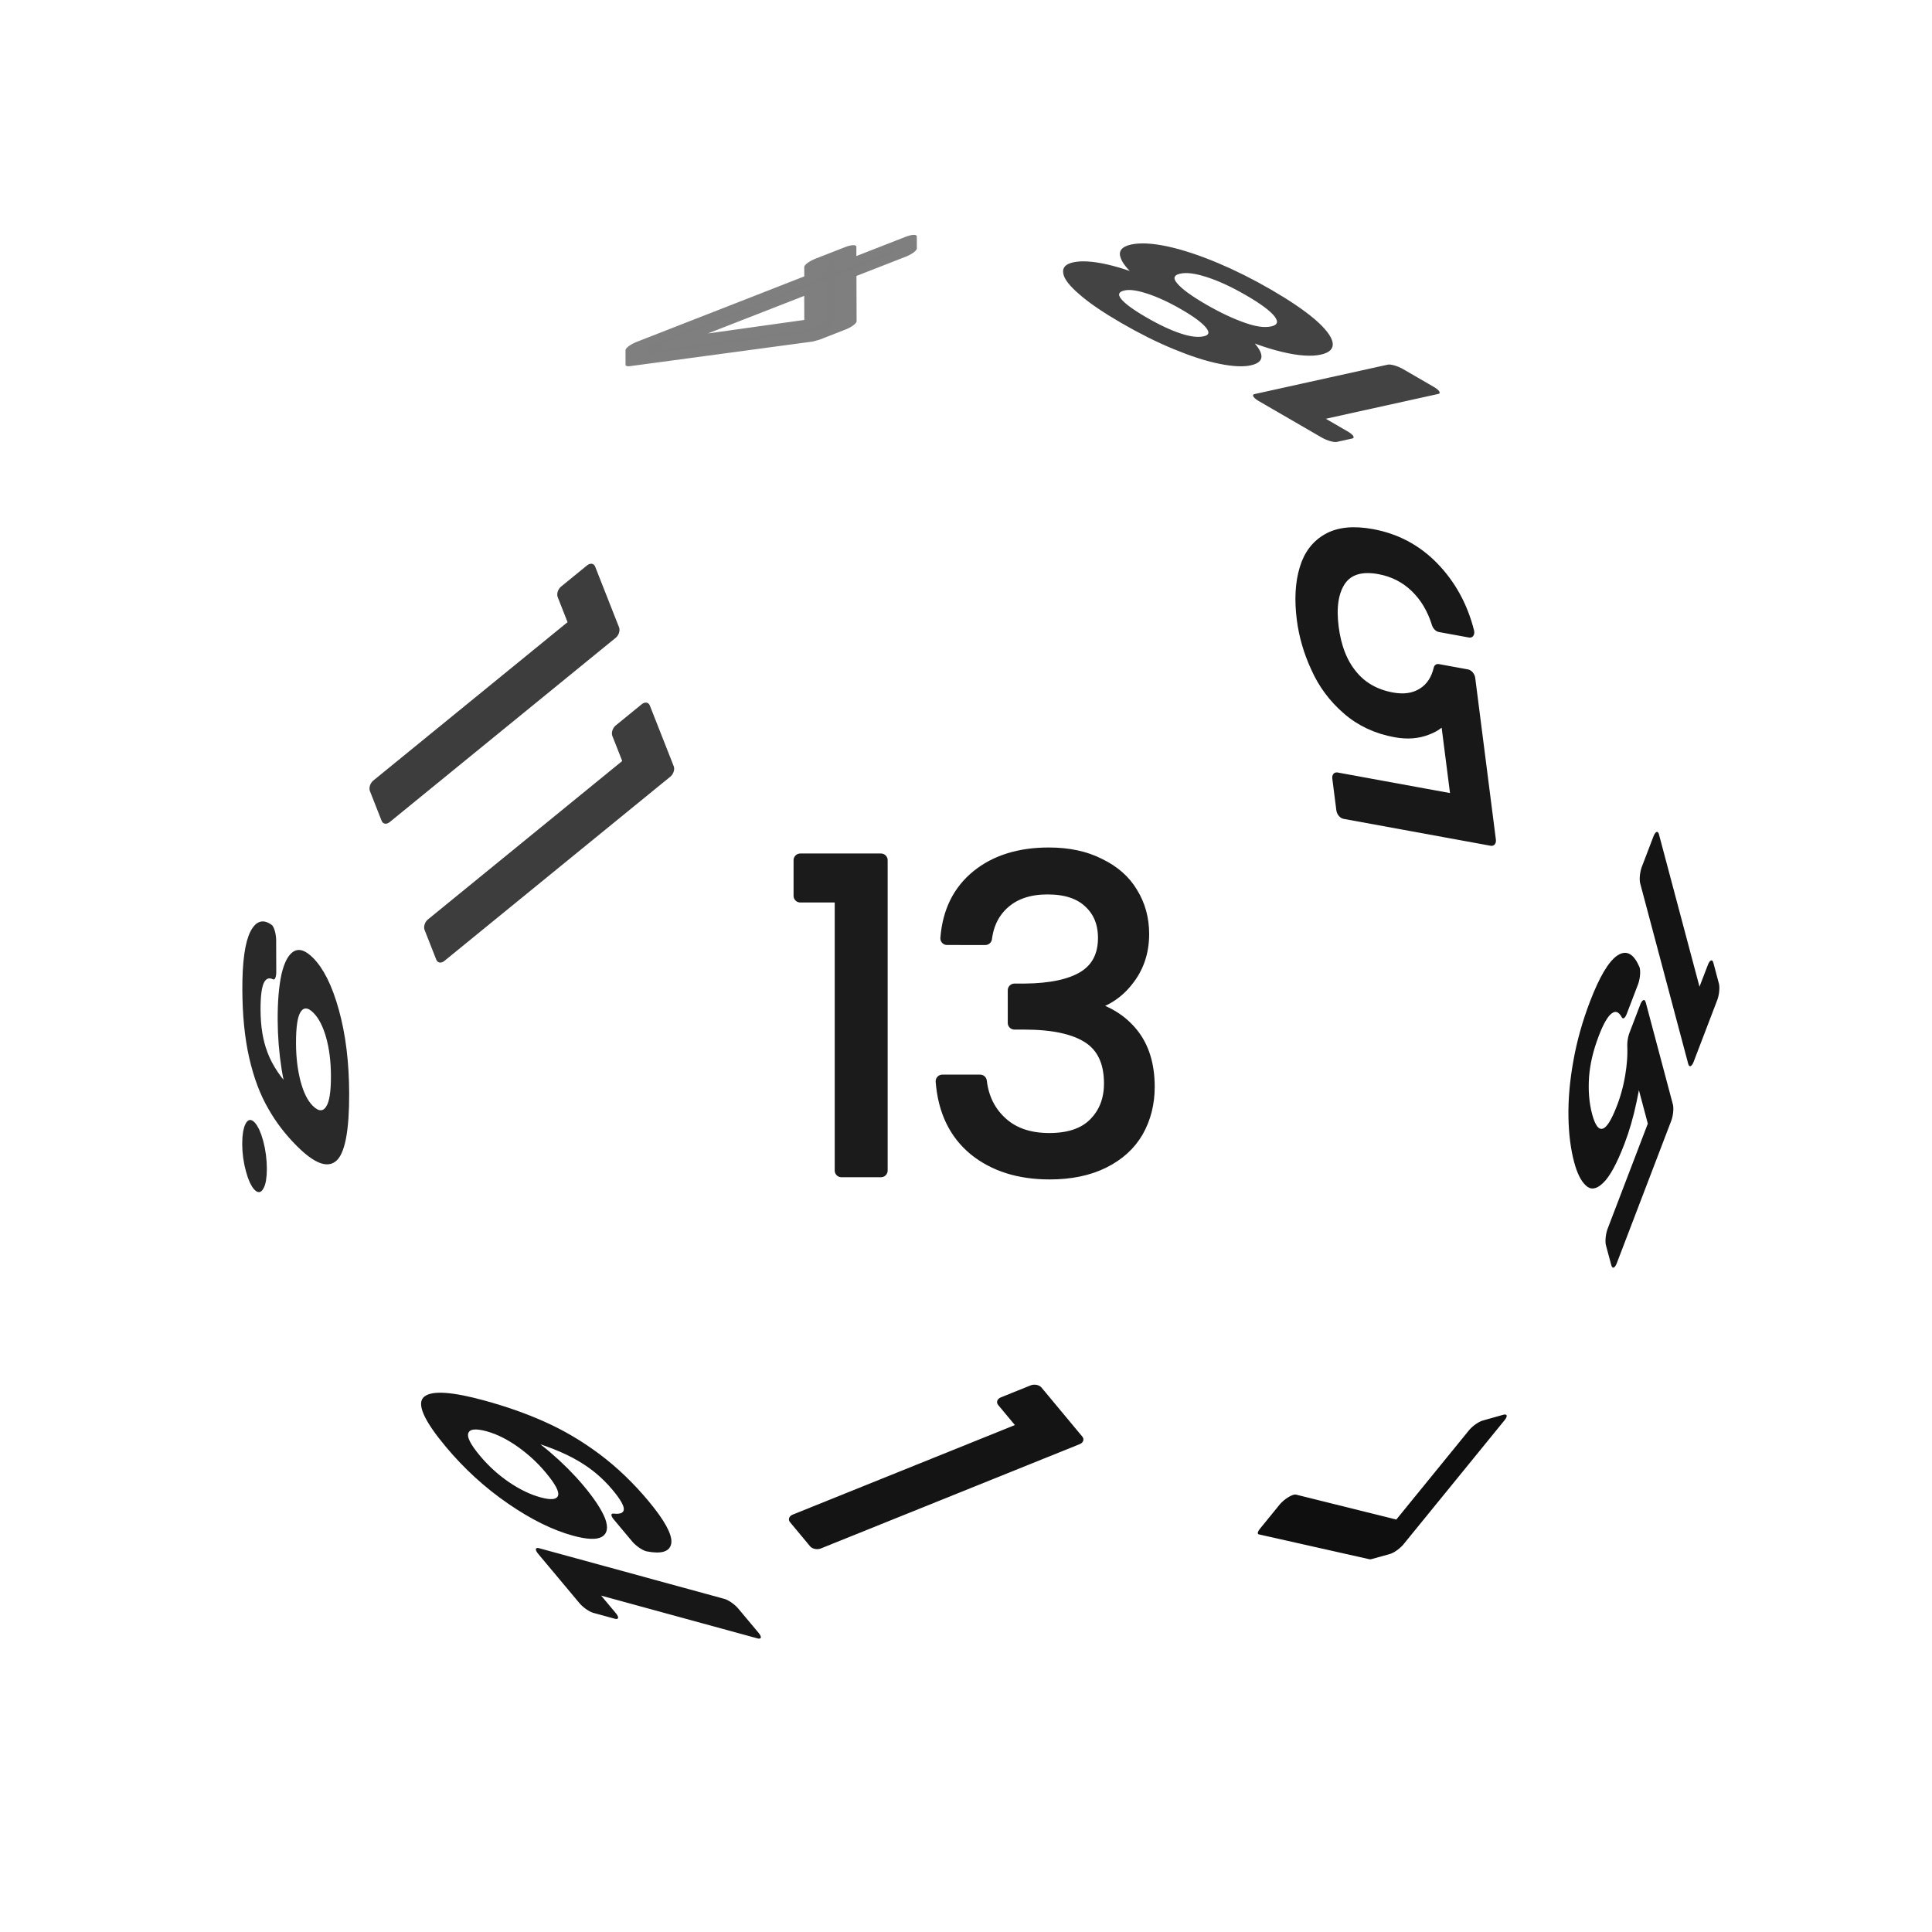 <svg xmlns="http://www.w3.org/2000/svg" viewBox="0 0 25.4 25.4" height="96" width="96"><g font-weight="400" font-family="Poppins" word-spacing="0" text-anchor="middle" stroke-width=".176" stroke-linecap="round" stroke-linejoin="round"><g style="line-height:1.5;-inkscape-font-specification:Poppins;text-align:center"><path style="-inkscape-font-specification:Poppins;text-align:center" d="M10.521 11.777v-.468h1.061v4.08h-.52v-3.612zm1.93.559q.04-.519.401-.813.361-.293.937-.293.384 0 .66.141.283.136.424.373.147.237.147.536 0 .35-.204.604-.197.254-.519.327v.028q.367.09.582.356.214.265.214.694 0 .322-.147.582-.147.254-.44.4-.294.147-.706.147-.598 0-.982-.31-.384-.316-.429-.892h.497q.04.339.277.553.237.215.632.215t.598-.204q.209-.209.209-.536 0-.423-.282-.61-.283-.186-.853-.186h-.13v-.429h.136q.52-.005.785-.17.265-.168.265-.518 0-.3-.198-.48-.192-.18-.553-.18-.35 0-.564.18-.215.18-.254.485z" aria-label="13" font-size="5.644" letter-spacing="0" fill="#1b1b1b" stroke="#1b1b1b"/></g><g style="line-height:1.5;-inkscape-font-specification:Poppins;text-align:center"><path style="-inkscape-font-specification:Poppins;text-align:center" d="M-223.206 94.996h-1.668v1.084q.11-.152.323-.247.214-.1.46-.1.395 0 .642.166.247.162.352.423.11.256.11.546 0 .342-.13.613-.127.27-.393.428-.262.156-.651.156-.5 0-.808-.256-.309-.257-.375-.684h.423q.061.27.26.423.2.152.504.152.376 0 .566-.224.19-.228.19-.598t-.19-.57q-.19-.205-.56-.205-.253 0-.443.124-.185.119-.27.328h-.409v-1.939h2.067z" transform="matrix(-.935 -.171 -.14 -1.096 -177.8 76.2)" aria-label="5" font-size="4.751" letter-spacing="0" fill="#181818" stroke="#181818"/></g><g style="line-height:1.5;-inkscape-font-specification:Poppins;text-align:center"><path style="-inkscape-font-specification:Poppins;text-align:center" d="M70.743-187.604v-.399h.902v3.47h-.442v-3.071zm2.065 0v-.399h.902v3.47h-.442v-3.071z" transform="matrix(.348 .884 -.856 .698 -177.8 76.2)" aria-label="11" font-size="4.799" letter-spacing=".529" fill="#3d3d3d" stroke="#3d3d3d"/></g><g style="line-height:1.5;-inkscape-font-specification:Poppins;text-align:center"><path style="-inkscape-font-specification:Poppins;text-align:center" d="M-3.174 112.512v-.203l1.032-1.429h.32v1.4h.294v.232h-.294v.473h-.264v-.473zm1.1-1.353l-.791 1.12h.79z" transform="matrix(-.002 -.595 1.679 -.656 -177.8 76.2)" aria-label="4" font-size="2.94" letter-spacing="0" fill="#7e7e7e" stroke="#7f7f7f"/></g><g style="line-height:1.5;-inkscape-font-specification:Poppins;text-align:center"><path style="-inkscape-font-specification:Poppins;text-align:center" d="M119.247 266.99v-.248h.562v2.16h-.275v-1.912zm1.378 1.332q.03.17.138.263.11.093.296.093.248 0 .364-.194.12-.194.114-.655-.063.135-.21.213-.146.074-.325.074-.2 0-.359-.08-.155-.084-.245-.243-.09-.158-.09-.382 0-.32.186-.514.185-.197.526-.197.418 0 .585.272.17.272.17.81 0 .376-.068.621-.066.245-.227.374-.158.128-.436.128-.305 0-.476-.164-.17-.165-.194-.419zm.422-.436q.2 0 .328-.122.129-.126.129-.338 0-.224-.126-.362-.125-.137-.352-.137-.21 0-.335.131-.123.132-.123.347 0 .218.123.35.122.131.356.131z" transform="matrix(-.963 -1.151 1.126 .308 -177.8 76.2)" aria-label="19" font-size="2.989" letter-spacing="0" fill="#171717" stroke="#171717"/></g><g style="line-height:1.5;-inkscape-font-specification:Poppins;text-align:center"><path style="-inkscape-font-specification:Poppins;text-align:center" d="M19.49-176.4v-.385h.872v3.35h-.427v-2.965z" transform="matrix(.614 .738 -1.015 .409 -177.8 76.2)" aria-label="1" font-size="4.635" letter-spacing="0" fill="#141414" stroke="#141414"/></g><g style="line-height:1.5;-inkscape-font-specification:Poppins;text-align:center"><path style="-inkscape-font-specification:Poppins;text-align:center" d="M-235.811-249.94v-.25h.567v2.183h-.278v-1.932zm2.431-.012h-1.06v.689q.069-.097.205-.157.136-.064.293-.064.25 0 .407.106.157.103.224.269.069.163.069.347 0 .218-.082.39-.081.172-.25.271-.166.1-.414.1-.317 0-.513-.163t-.239-.435h.27q.038.172.165.269.127.096.32.096.239 0 .36-.141.12-.145.12-.38 0-.236-.12-.363-.121-.13-.357-.13-.16 0-.28.078-.118.076-.173.209h-.26v-1.232h1.314z" transform="matrix(-.543 1.42 -.289 -1.086 -177.8 76.2)" aria-label="15" font-size="3.019" letter-spacing="0" fill="#141414" stroke="#141414"/></g><g style="line-height:1.5;-inkscape-font-specification:Poppins;text-align:center"><path style="-inkscape-font-specification:Poppins;text-align:center" d="M-.7-171.89l-.836 1.963h-.277l.849-1.935h-1.162v-.235h1.427z" transform="matrix(-.93 1.142 -1.136 .32 -177.8 76.2)" aria-label="7" font-size="3.009" letter-spacing="0" fill="#0f0f0f" stroke="#0f0f0f"/></g><g style="line-height:1.5;-inkscape-font-specification:Poppins;text-align:center"><path style="-inkscape-font-specification:Poppins;text-align:center" d="M-146.786-303.261q.03.166.135.257.108.091.29.091.243 0 .357-.19.117-.19.112-.642-.062.132-.205.208-.144.073-.32.073-.196 0-.351-.079-.152-.082-.24-.237-.088-.155-.088-.375 0-.313.182-.503.181-.194.515-.194.41 0 .574.267.167.266.167.793 0 .37-.068.61-.064.24-.222.366-.155.125-.428.125-.298 0-.465-.16-.167-.162-.19-.41zm.413-.428q.196 0 .322-.12.126-.123.126-.331 0-.22-.123-.354-.123-.135-.345-.135-.205 0-.328.129-.12.129-.12.34 0 .213.12.342.12.129.348.129zm1.218 1.013q-.076 0-.128-.053-.053-.052-.053-.128 0-.076.053-.13.052-.052.128-.052.074 0 .123.053.053.052.053.129 0 .076-.053.128-.05.053-.123.053z" transform="matrix(.006 1.67 -.601 -.599 -177.8 76.2)" aria-label="9." font-size="2.928" letter-spacing="0" fill="#292929" stroke="#292929"/></g><g style="line-height:1.5;-inkscape-font-specification:Poppins;text-align:center"><path style="-inkscape-font-specification:Poppins;text-align:center" d="M22.781 275.623v-.241h.547v2.103h-.267v-1.862zm1.385.768q-.163-.064-.25-.186-.088-.122-.088-.297 0-.157.079-.282.079-.128.233-.2.157-.076.378-.076.22 0 .375.076.157.072.235.2.082.125.082.282 0 .17-.09.297-.09.125-.247.186.18.056.285.195.107.137.107.332 0 .189-.093.331-.093.14-.265.218-.168.076-.39.076-.22 0-.389-.076-.166-.078-.259-.218-.093-.142-.093-.331 0-.195.105-.335.104-.14.285-.192zm.788-.45q0-.178-.116-.274-.117-.096-.32-.096-.201 0-.317.096-.117.096-.117.276 0 .163.12.262.122.099.314.099.195 0 .314-.099.122-.102.122-.265zm-.436.567q-.215 0-.352.101-.137.1-.137.3 0 .186.131.3.134.113.358.113.224 0 .355-.114.13-.113.13-.3 0-.194-.133-.296-.134-.104-.352-.104z" transform="matrix(-1.499 -.869 .833 -.184 -177.8 76.2)" aria-label="18" font-size="2.908" letter-spacing="0" fill="#434343" stroke="#434343"/></g></g></svg>